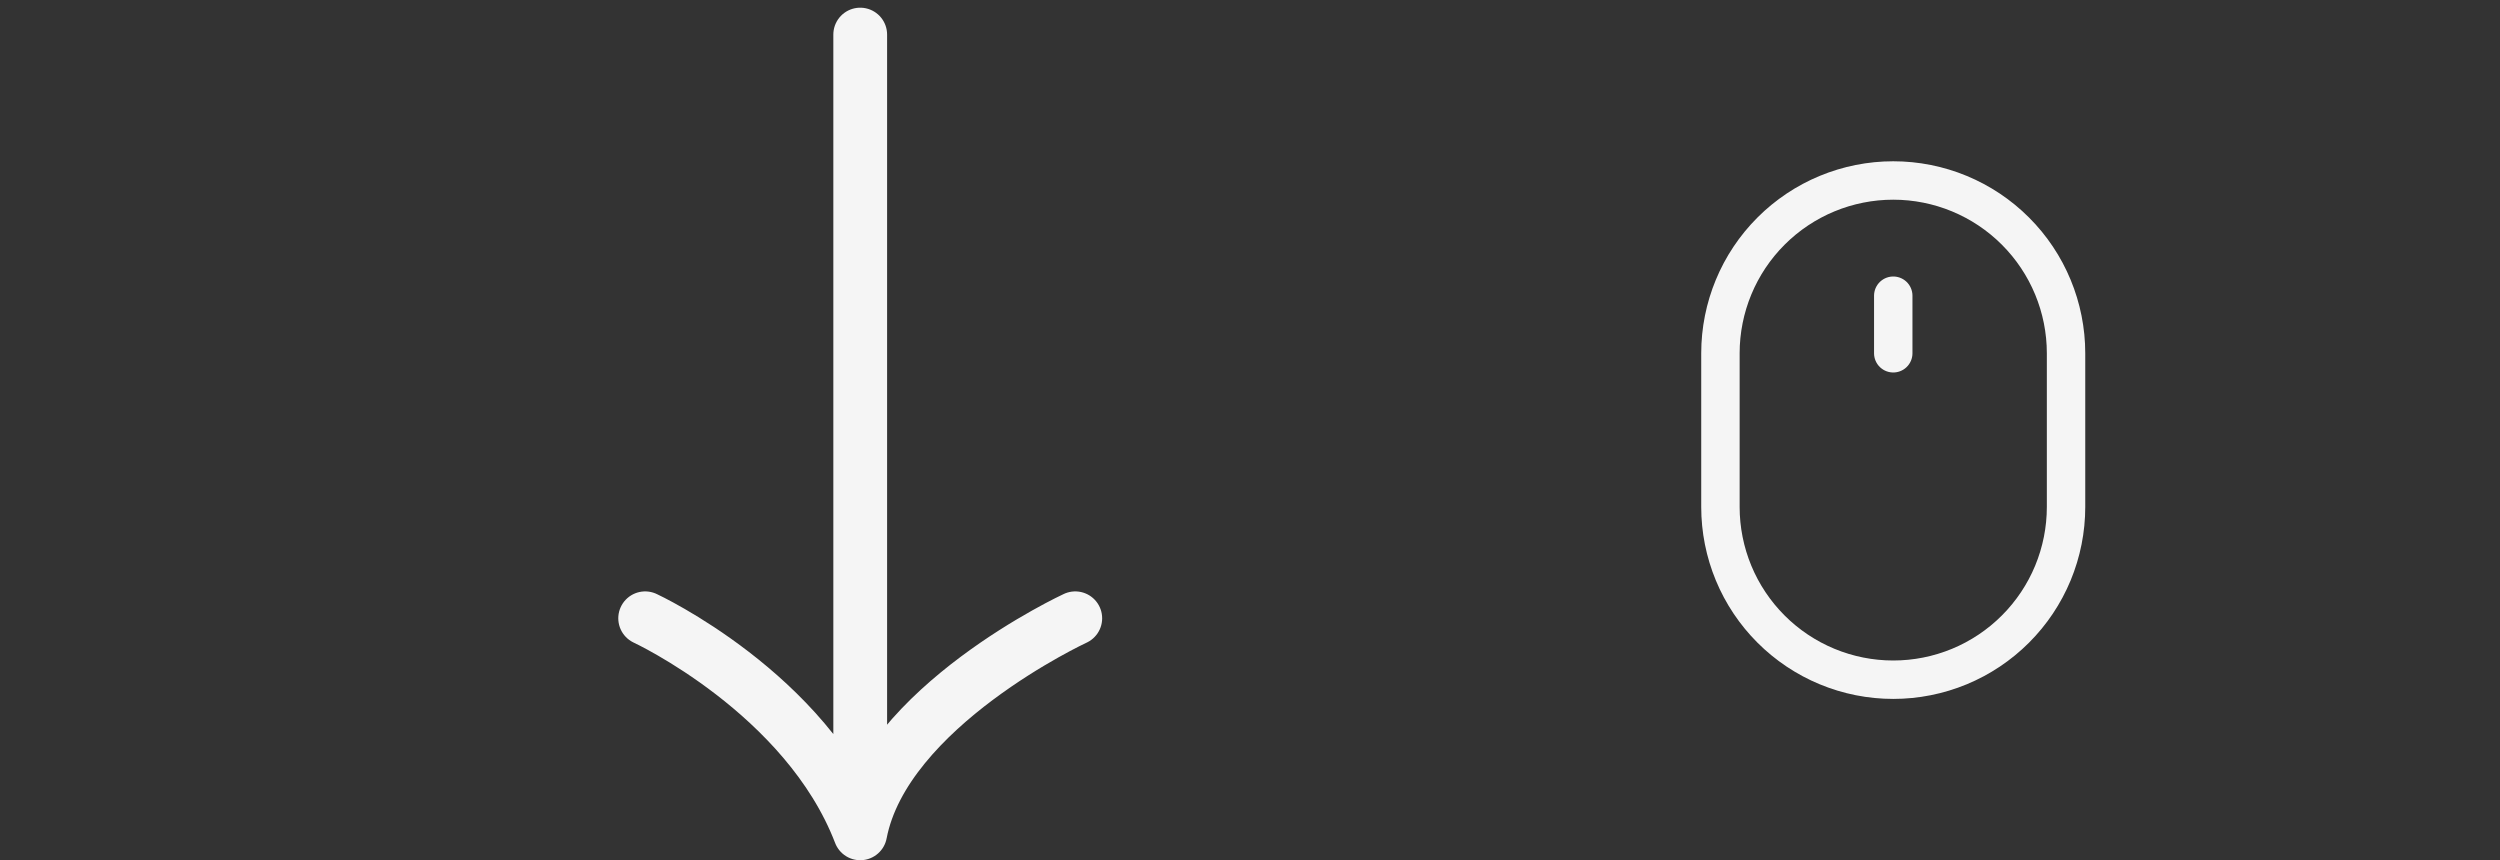 <svg width="93" height="32" viewBox="0 0 93 32" fill="none" xmlns="http://www.w3.org/2000/svg">
<rect x="0" y="0" width="93" height="32" fill="#333333" stroke="none"/>
<path d="M32 1.286C32 1.286 32 19.396 32 31M32 31C30 25.785 24 23 24 23M32 31C32.904 26.285 40 23 40 23" stroke="#F5F5F5" stroke-width="2" stroke-linecap="round" stroke-linejoin="round"/>
<path d="M70.429 11V13.142M76.857 13.142C76.857 11.438 76.18 9.802 74.974 8.597C73.769 7.391 72.133 6.714 70.429 6.714C68.724 6.714 67.088 7.391 65.883 8.597C64.677 9.802 64 11.438 64 13.142V18.857C64 19.701 64.166 20.537 64.489 21.317C64.812 22.097 65.286 22.805 65.883 23.402C66.48 23.999 67.189 24.473 67.969 24.796C68.748 25.119 69.584 25.285 70.429 25.285C71.273 25.285 72.109 25.119 72.889 24.796C73.669 24.473 74.377 23.999 74.974 23.402C75.571 22.805 76.045 22.097 76.368 21.317C76.691 20.537 76.857 19.701 76.857 18.857V13.142Z" stroke="#F5F5F5" stroke-width="1.429" stroke-linecap="round" stroke-linejoin="round"/>
</svg>
